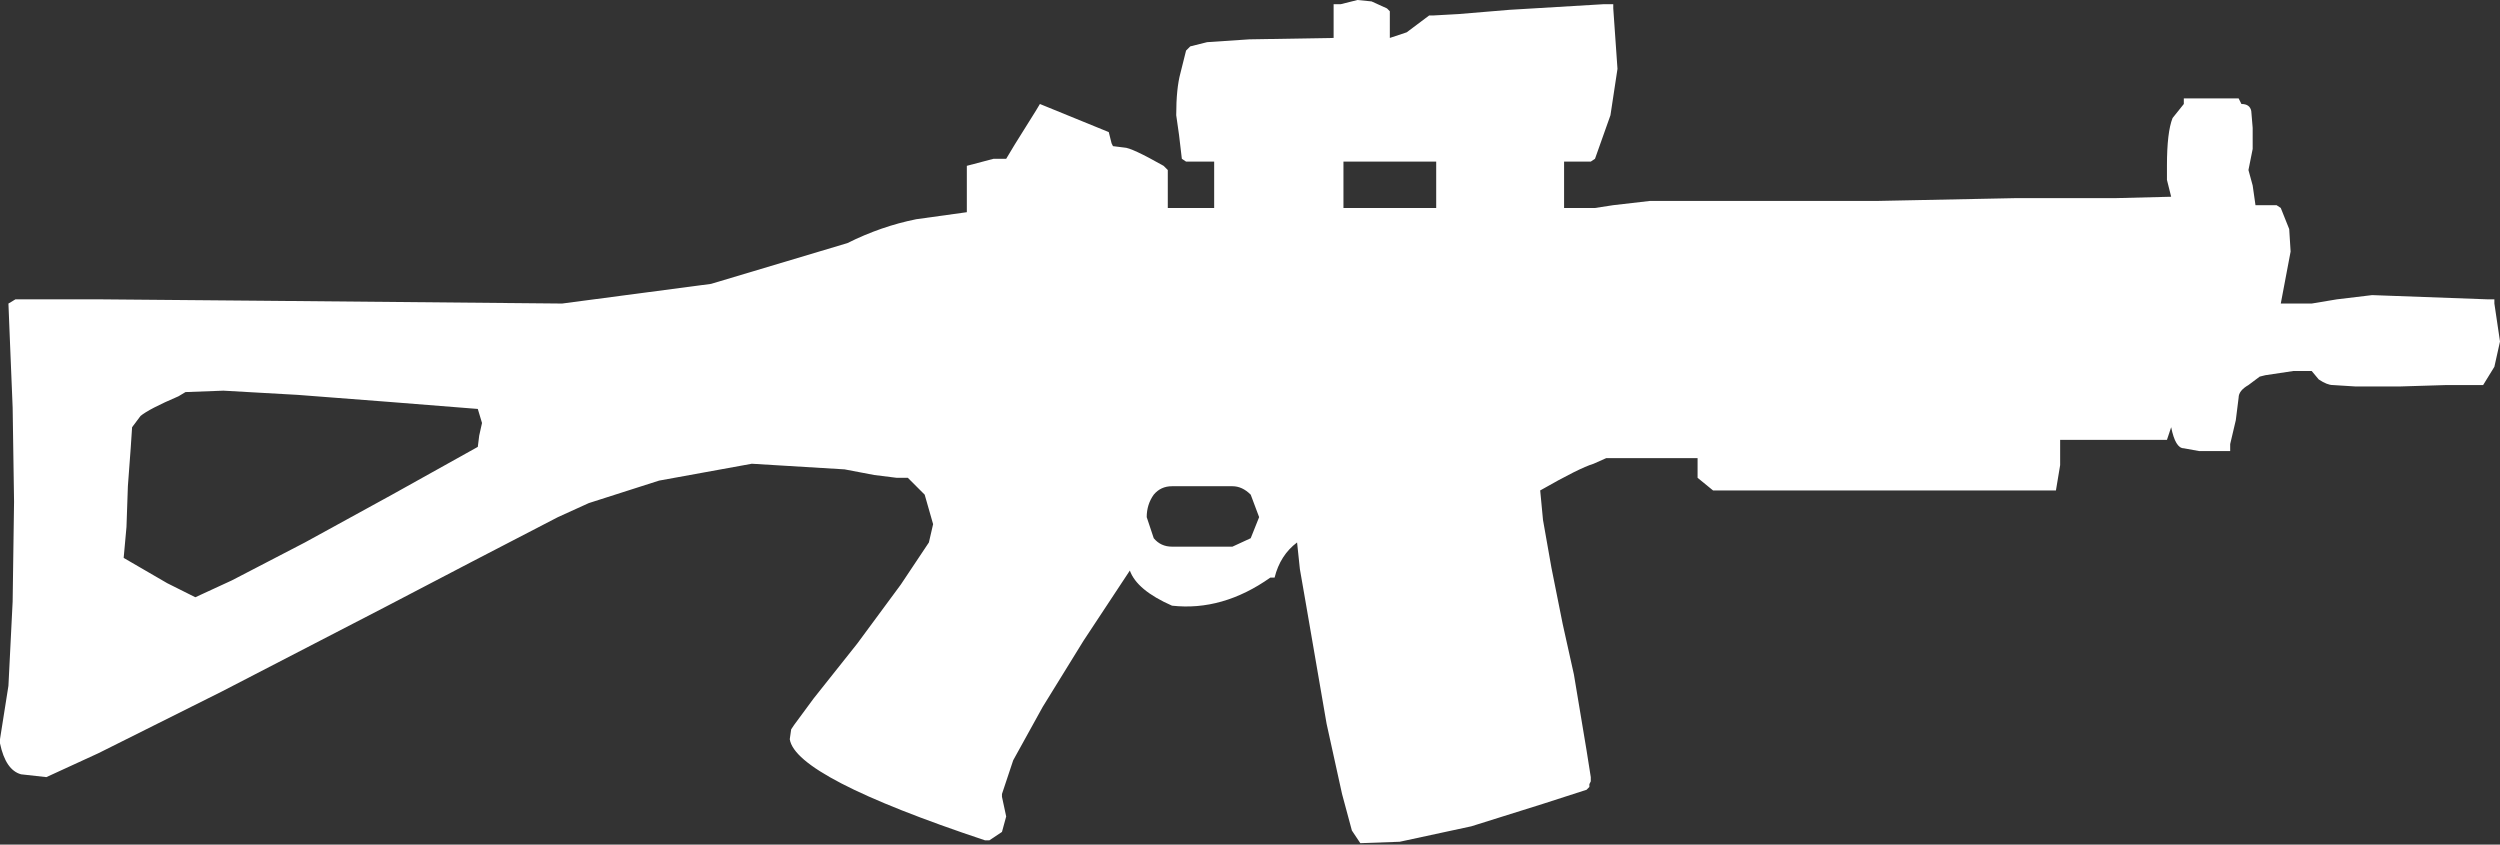 <?xml version="1.0" encoding="UTF-8" standalone="no"?>
<svg xmlns:xlink="http://www.w3.org/1999/xlink" height="30.05px" width="88.95px" xmlns="http://www.w3.org/2000/svg">
  <rect width="100%" height="100%" fill="#333333" stroke="none"/>
  <g transform="matrix(1.0, 0.0, 0.0, 1.0, 0.0, 0.0)">
    <path d="M84.4 10.5 L88.5 10.65 88.75 10.65 88.75 10.8 88.95 12.15 88.75 13.05 88.35 13.7 88.15 13.7 87.05 13.7 85.4 13.75 83.8 13.75 83.0 13.7 Q82.8 13.7 82.5 13.5 L82.25 13.2 81.6 13.2 80.6 13.35 80.4 13.4 80.2 13.55 80.0 13.7 Q79.65 13.9 79.65 14.15 L79.55 14.95 79.35 15.8 79.35 16.05 79.05 16.05 78.25 16.05 77.7 15.95 Q77.4 15.95 77.25 15.2 L77.1 15.65 73.3 15.65 73.3 16.55 73.15 17.45 60.95 17.45 60.4 17.0 60.4 16.3 57.15 16.3 56.7 16.5 Q56.2 16.65 54.8 17.45 L54.9 18.5 55.2 20.2 55.6 22.2 56.0 24.0 56.45 26.7 56.6 27.65 56.6 27.8 56.55 27.9 56.55 28.0 56.45 28.1 54.9 28.6 52.35 29.4 49.8 29.95 48.4 30.0 48.1 29.55 47.75 28.25 47.2 25.75 46.45 21.4 46.25 20.25 46.15 19.3 Q45.55 19.75 45.35 20.55 L45.2 20.55 Q43.5 21.75 41.7 21.55 40.45 21.0 40.2 20.3 L38.55 22.8 37.1 25.15 36.05 27.05 35.65 28.25 35.65 28.35 35.8 29.05 35.65 29.6 35.2 29.9 35.05 29.9 Q28.3 27.65 28.1 26.3 L28.15 25.95 28.25 25.8 28.95 24.85 30.5 22.9 32.05 20.8 33.05 19.3 33.2 18.65 32.9 17.6 32.3 17.0 31.9 17.0 31.1 16.9 30.05 16.7 26.75 16.5 23.45 17.1 20.95 17.9 19.85 18.4 Q16.85 19.95 13.7 21.6 L7.9 24.6 3.5 26.8 1.65 27.65 0.75 27.55 Q0.2 27.4 0.0 26.45 L0.0 26.3 0.3 24.4 0.45 21.4 0.5 17.85 0.45 14.5 0.35 12.05 0.3 10.8 0.55 10.65 1.15 10.65 3.5 10.65 9.25 10.7 20.0 10.8 25.3 10.1 30.15 8.65 Q31.35 8.05 32.6 7.8 L34.4 7.55 34.4 5.9 35.35 5.65 35.8 5.65 36.1 5.15 36.85 3.95 37.0 3.7 39.45 4.7 39.5 4.9 39.55 5.1 39.6 5.2 40.0 5.25 Q40.25 5.25 41.4 5.9 L41.55 6.05 41.55 7.4 43.2 7.4 43.2 5.75 42.2 5.75 42.05 5.65 41.95 4.8 41.85 4.1 Q41.85 3.15 42.0 2.6 L42.2 1.8 42.35 1.65 42.95 1.5 44.45 1.4 47.45 1.35 47.45 0.15 47.7 0.15 48.3 0.0 48.8 0.05 49.35 0.3 49.45 0.4 49.45 1.35 50.05 1.15 50.85 0.55 51.0 0.55 51.9 0.5 53.7 0.35 57.05 0.15 57.4 0.15 57.4 0.3 57.55 2.45 57.3 4.1 56.75 5.65 56.6 5.75 55.65 5.75 55.65 7.4 56.75 7.4 57.4 7.3 58.7 7.15 66.75 7.15 71.7 7.05 75.25 7.05 77.25 7.0 77.1 6.4 77.1 5.9 Q77.1 4.7 77.3 4.2 L77.7 3.7 77.7 3.5 79.65 3.5 79.75 3.7 Q80.05 3.7 80.1 3.95 L80.15 4.55 80.15 5.3 80.0 6.05 80.15 6.6 80.25 7.3 81.0 7.3 81.15 7.4 81.45 8.15 81.5 8.95 81.15 10.8 82.25 10.8 83.15 10.65 84.4 10.5 M51.1 5.75 L47.8 5.75 47.8 7.4 51.1 7.4 51.1 5.75 M43.85 17.3 L41.7 17.3 Q41.3 17.3 41.05 17.6 40.8 17.95 40.8 18.4 L41.05 19.15 Q41.3 19.45 41.7 19.45 L43.85 19.45 44.5 19.15 44.8 18.4 44.5 17.6 Q44.2 17.3 43.85 17.3 M6.35 14.1 Q5.3 14.55 5.0 14.8 L4.7 15.2 4.65 15.95 4.55 17.3 4.5 18.75 4.4 19.85 5.95 20.75 6.95 21.25 8.25 20.65 10.85 19.3 13.95 17.6 17.0 15.9 17.05 15.5 17.15 15.05 17.0 14.55 13.85 14.3 10.6 14.05 7.95 13.9 6.6 13.95 6.35 14.1" fill="#ffffff" fill-rule="evenodd" stroke="none"/>
  </g>
</svg>
